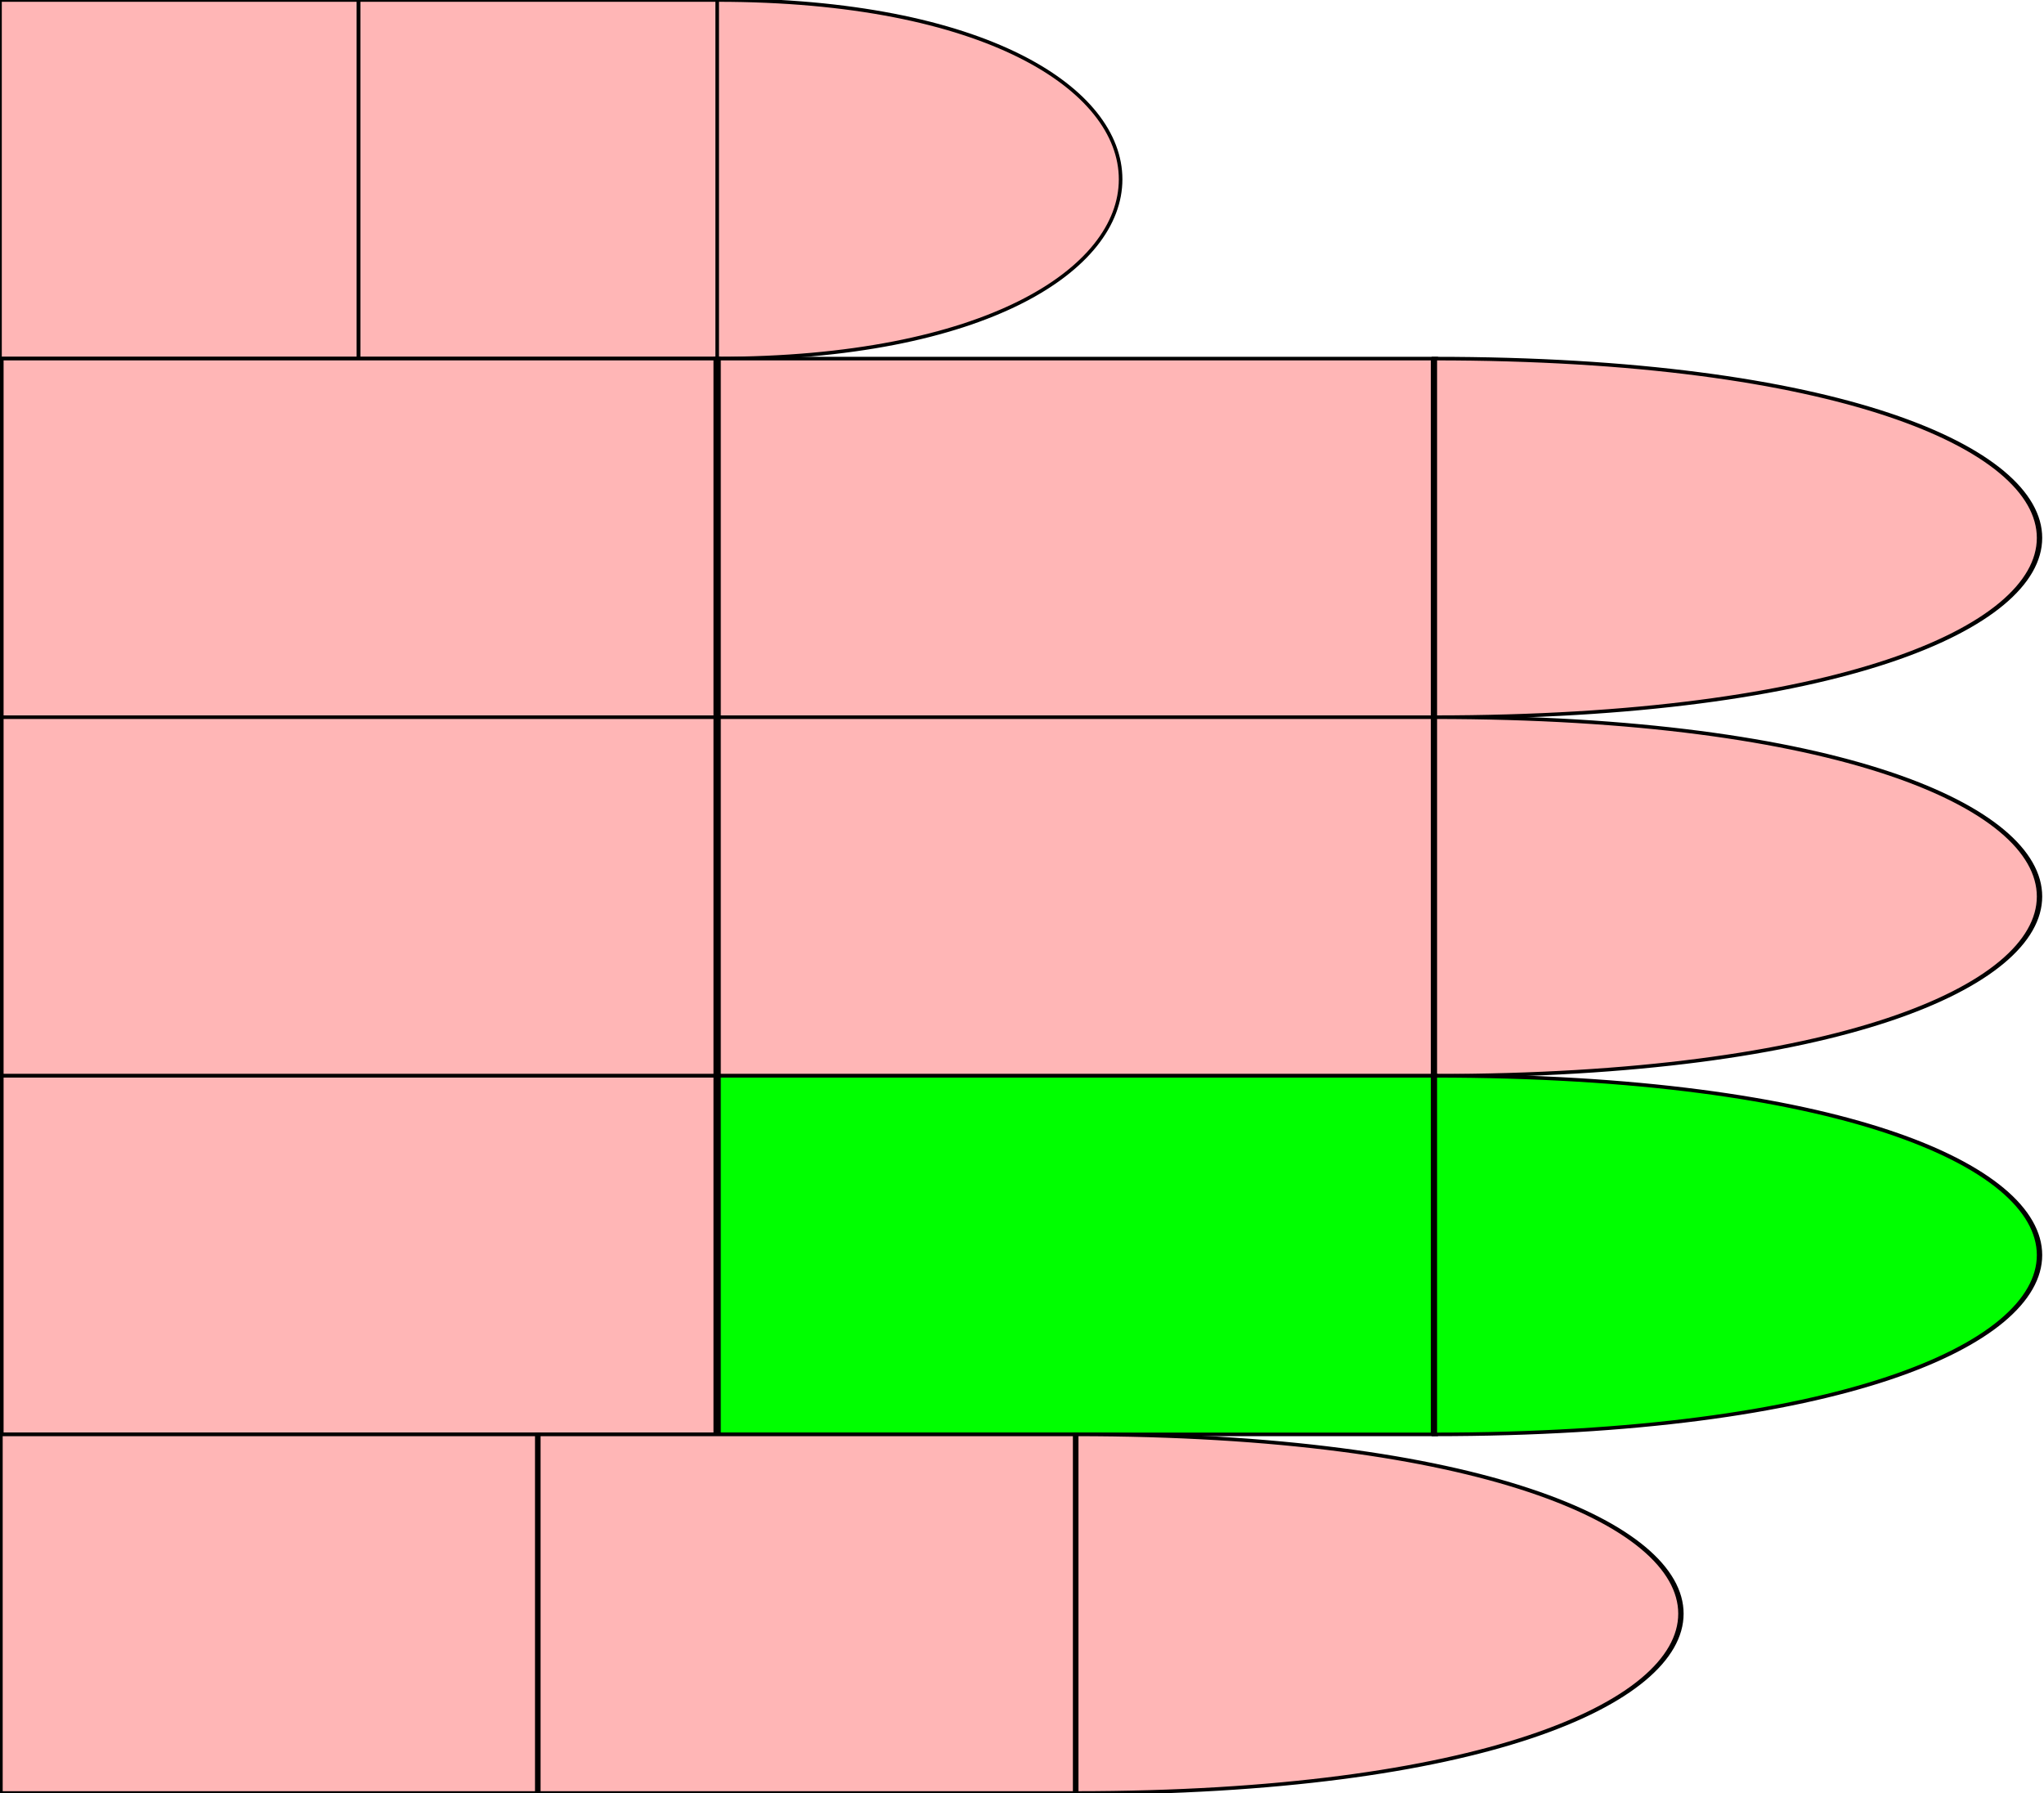 <svg id="chord-hand" viewBox="0 0 570 500" xmlns="http://www.w3.org/2000/svg" fill="none" xmlns:v="https://vecta.io/nano"><style>
        #thumb {
            fill: #ffb6b6ff;
        }
        #index {
            fill: #ffb6b6ff;
        }
        #middle {
            fill: #ffb6b6ff;
        }
        #ring {
            fill: #ffb6b6ff;
        }
        #pinky {
            fill: #ffb6b6ff;
        }
    #ring #pf {
        fill: #0F09;
    }#ring #mf {
        fill: #0F0F;
    }</style><defs><path id="phalange" d="                 M 0 0                  L 10 0                 L 10 10                 L 0 10                 Z" stroke-width="0.1px" stroke="#000" /><path id="tip" d="                 M 0 0                  C 15 0, 15 10, 0 10                 L 0 10                 Z" stroke-width="0.1px" stroke="#000" /></defs><g id="hand" viewBox="0 0 50 50" transform="scale(10,10)" x="0" y="0"><g id="thumb"><use id="me" href="#phalange" transform="translate(0,0) scale(1,1) " /><use id="mf" href="#phalange" transform="translate(10,0) scale(1,1) " /><use id="pf" href="#tip" transform="translate(20,0) scale(1,1) " /></g><g id="index" transform="translate(0,10)"><use id="me" href="#phalange" transform="translate(0,0) scale(2,1) " /><use id="mf" href="#phalange" transform="translate(20,0) scale(2,1) " /><use id="pf" href="#tip" transform="translate(40,0) scale(1.5,1) " /></g><g id="middle" transform="translate(0,20)"><use id="me" href="#phalange" transform="translate(0,0) scale(2,1) " /><use id="mf" href="#phalange" transform="translate(20,0) scale(2,1) " /><use id="pf" href="#tip" transform="translate(40,0) scale(1.5,1) " /></g><g id="ring" transform="translate(0,30)"><use id="me" href="#phalange" transform="translate(0,0) scale(2,1) " /><use id="mf" href="#phalange" transform="translate(20,0) scale(2,1) " /><use id="pf" href="#tip" transform="translate(40,0) scale(1.5,1) " /></g><g id="pinky" transform="translate(0,40)"><use id="me" href="#phalange" transform="translate(0,0) scale(1.5,1) " /><use id="mf" href="#phalange" transform="translate(15,0) scale(1.5,1) " /><use id="pf" href="#tip" transform="translate(30,0) scale(1.5,1) " /></g></g></svg>
